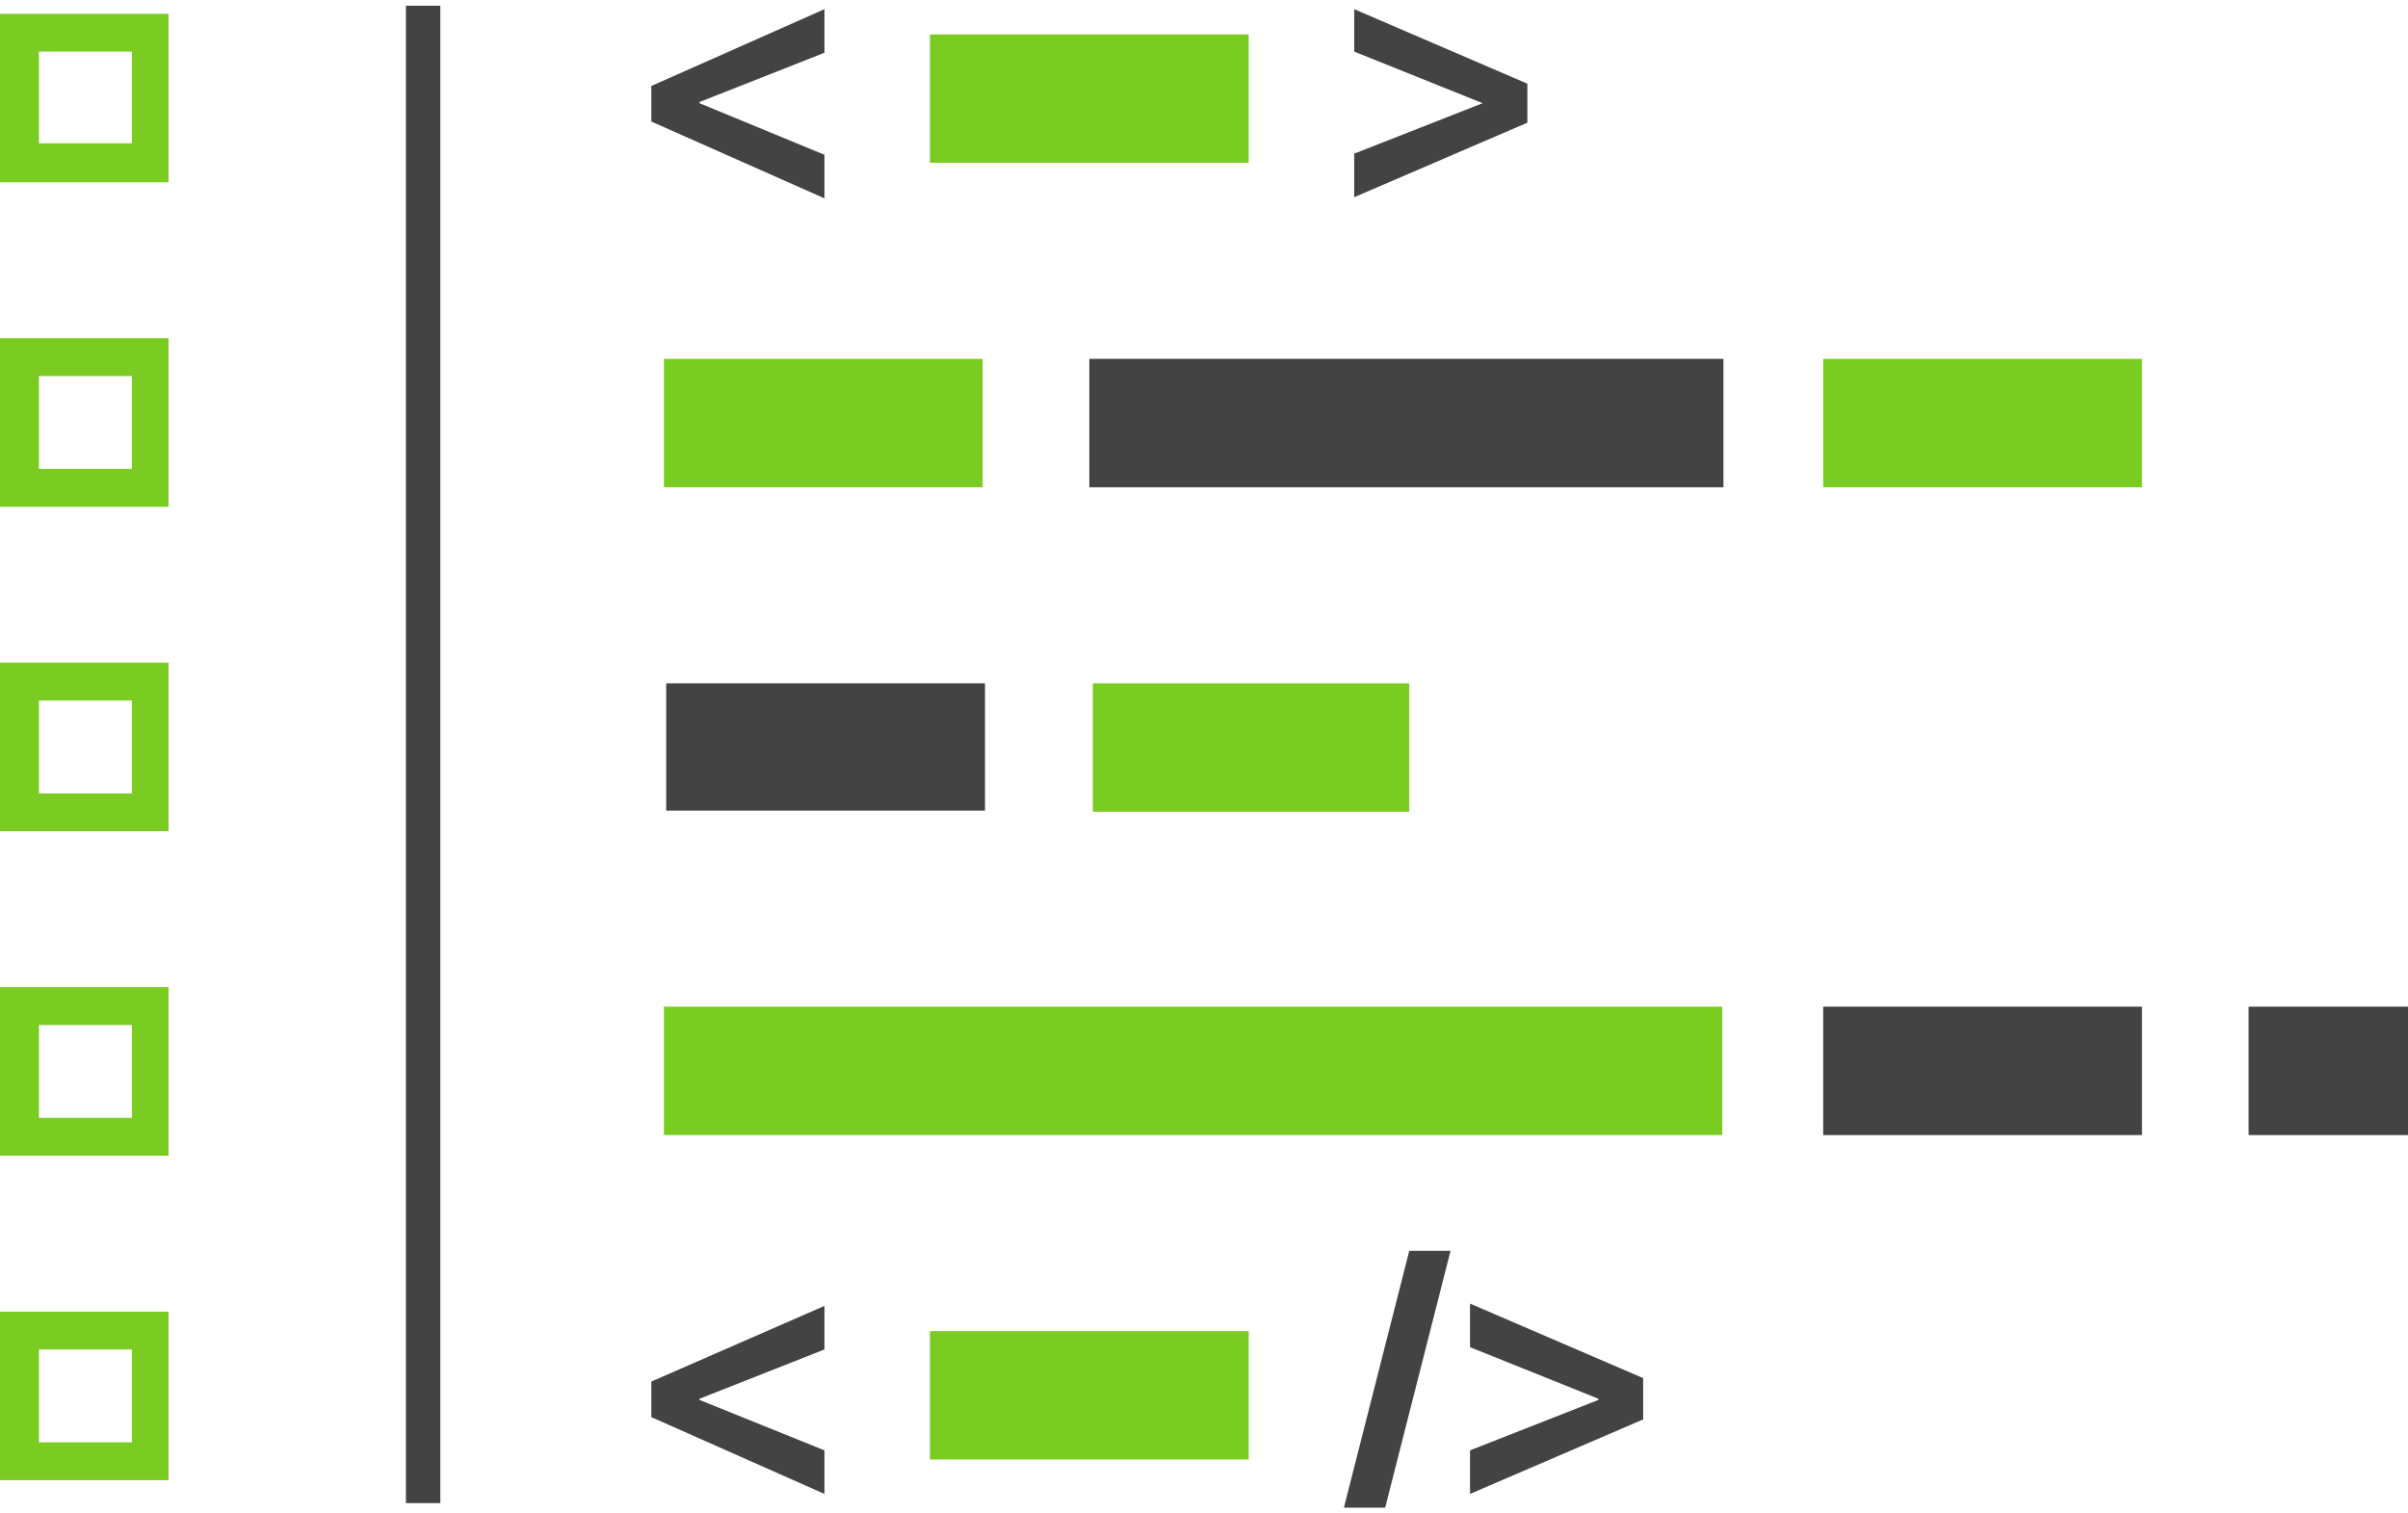 <?xml version="1.0" encoding="utf-8"?>
<!-- Generator: Adobe Illustrator 19.2.1, SVG Export Plug-In . SVG Version: 6.00 Build 0)  -->
<!DOCTYPE svg PUBLIC "-//W3C//DTD SVG 1.1//EN" "http://www.w3.org/Graphics/SVG/1.1/DTD/svg11.dtd">
<svg version="1.1" id="Layer_1" xmlns="http://www.w3.org/2000/svg" xmlns:xlink="http://www.w3.org/1999/xlink" x="0px" y="0px"
	 viewBox="0 0 210 132" style="enable-background:new 0 0 210 132;" xml:space="preserve">
<style type="text/css">
	.st0{fill:#434343;}
	.st1{fill:#7ACC23;}
</style>
<g id="Layer_1_1_">
	<g>
		<g>
			<path class="st0" d="M56.8,7.5l15.1-6.7v3.8L61,8.9V9l10.9,4.5v3.8l-15.1-6.7V7.5z"/>
			<path class="st0" d="M133.2,10.7l-15.1,6.5v-3.8l11.2-4.4V9l-11.2-4.5V0.8l15.1,6.5V10.7z"/>
		</g>
		<g>
			<path class="st1" d="M14.7,15.9H0V1.2h14.7V15.9z M3.4,12.5h8.1v-8H3.4V12.5z"/>
		</g>
		<g>
			<path class="st1" d="M14.7,44.2H0V29.5h14.7V44.2z M3.4,40.9h8.1v-8.1H3.4V40.9z"/>
		</g>
		<g>
			<path class="st1" d="M14.7,72.5H0V57.8h14.7V72.5z M3.4,69.2h8.1v-8.1H3.4V69.2z"/>
		</g>
		<g>
			<path class="st1" d="M14.7,100.8H0V86.1h14.7V100.8z M3.4,97.5h8.1v-8.1H3.4V97.5z"/>
		</g>
		<g>
			<path class="st1" d="M14.7,129.1H0v-14.7h14.7V129.1z M3.4,125.8h8.1v-8.1H3.4V125.8z"/>
		</g>
		<g>
			<rect x="35.4" y="0.5" class="st0" width="3" height="130.6"/>
		</g>
		<g>
			<path class="st0" d="M56.8,120.5l15.1-6.6v3.8L61,122v0.1l10.9,4.4v3.8l-15.1-6.7V120.5z"/>
			<path class="st0" d="M117.2,131.5l5.7-22.4h3.6l-5.7,22.4H117.2z"/>
			<path class="st0" d="M143.3,123.8l-15.1,6.5v-3.8l11.2-4.4v-0.1l-11.2-4.5v-3.8l15.1,6.5V123.8z"/>
		</g>
		<g>
			<rect x="81.1" y="116.1" class="st1" width="27.8" height="11.2"/>
		</g>
		<g>
			<rect x="81.1" y="3" class="st1" width="27.8" height="11.2"/>
		</g>
		<g>
			<rect x="57.9" y="31.3" class="st1" width="27.8" height="11.2"/>
		</g>
		<g>
			<rect x="159" y="31.3" class="st1" width="27.8" height="11.2"/>
		</g>
		<g>
			<rect x="95" y="31.3" class="st0" width="55.3" height="11.2"/>
		</g>
		<g>
			<rect x="159" y="87.8" class="st0" width="27.8" height="11.2"/>
		</g>
		<g>
			<rect x="196.1" y="87.8" class="st0" width="13.9" height="11.2"/>
		</g>
		<g>
			<rect x="57.9" y="87.8" class="st1" width="92.3" height="11.2"/>
		</g>
		<g>
			<rect x="58.1" y="59.6" class="st0" width="27.8" height="11.1"/>
		</g>
		<g>
			<rect x="95.3" y="59.6" class="st1" width="27.6" height="11.2"/>
		</g>
	</g>
</g>
<g id="Layer_2">
</g>
<g id="Layer_3">
</g>
<g id="Layer_4">
</g>
</svg>
